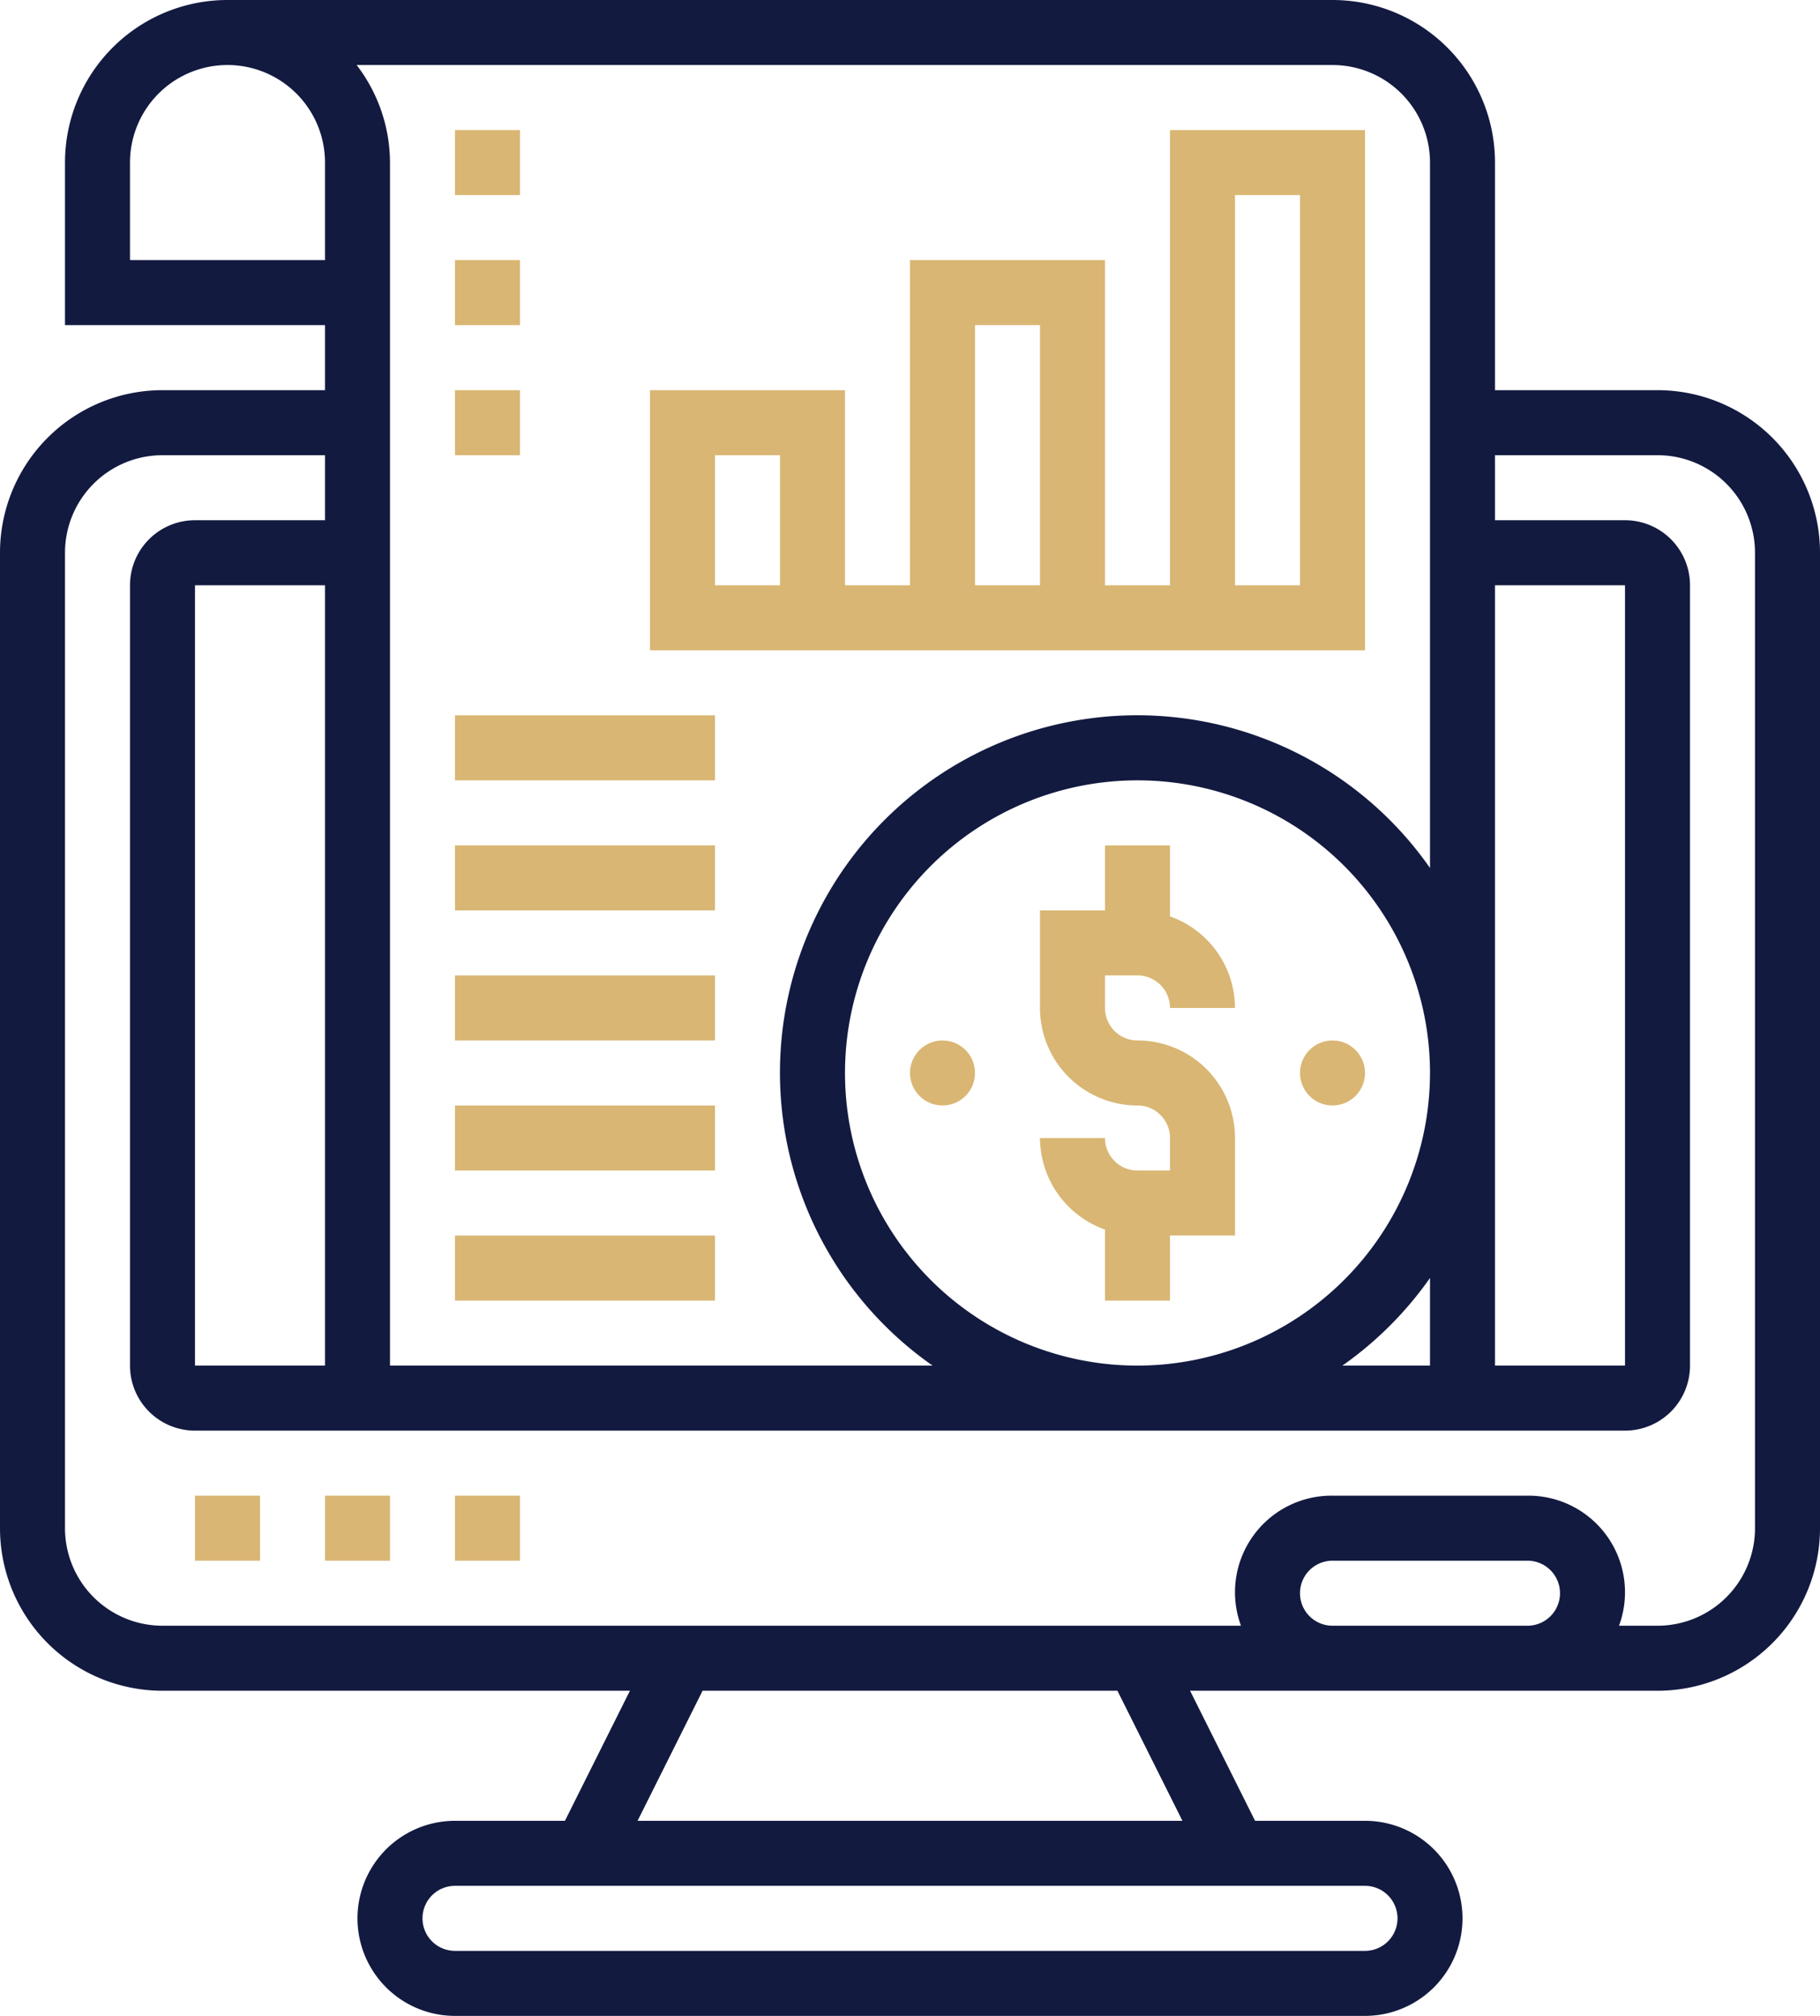 <?xml version="1.0" encoding="utf-8"?><svg id="Layer_5" data-name="Layer 5" xmlns="http://www.w3.org/2000/svg" viewBox="0 0 448 496"><defs><style>.cls-1{fill:#131a40;}.cls-2{fill:#d9b673;}</style></defs><title>Vector Smart Object</title><path class="cls-1" d="M440,104H400V48A40,40,0,0,0,360,8H88A40,40,0,0,0,48,48V88h64v16H72a40,40,0,0,0-40,40V384a40,40,0,0,0,40,40H187.06l-16,32H144a24,24,0,0,0,0,48H368a24,24,0,0,0,0-48H340.94l-16-32H440a40,40,0,0,0,40-40V144A40,40,0,0,0,440,104ZM384,322.44V344H362.44A88.66,88.66,0,0,0,384,322.44ZM312,344a72,72,0,1,1,72-72A72.08,72.08,0,0,1,312,344Zm88-192h32V344H400ZM384,48V221.56A87.93,87.93,0,1,0,261.56,344H128V48a39.58,39.58,0,0,0-8.21-24H360A24,24,0,0,1,384,48ZM112,344H80V152h32ZM64,72V48a24,24,0,0,1,48,0V72ZM376,480a8,8,0,0,1-8,8H144a8,8,0,0,1,0-16H368A8,8,0,0,1,376,480Zm-52.94-24H188.94l16-32H307.06ZM360,408a8,8,0,0,1,0-16h48a8,8,0,0,1,0,16Zm104-24a24,24,0,0,1-24,24h-9.47A23.77,23.77,0,0,0,408,376H360a23.77,23.77,0,0,0-22.53,32H72a24,24,0,0,1-24-24V144a24,24,0,0,1,24-24h40v16H80a16,16,0,0,0-16,16V344a16,16,0,0,0,16,16H432a16,16,0,0,0,16-16V152a16,16,0,0,0-16-16H400V120h40a24,24,0,0,1,24,24Z" transform="translate(-32 -8)"/><path class="cls-2" d="M80,376H96v16H80Z" transform="translate(-32 -8)"/><path class="cls-2" d="M112,376h16v16H112Z" transform="translate(-32 -8)"/><path class="cls-2" d="M144,376h16v16H144Z" transform="translate(-32 -8)"/><path class="cls-2" d="M312,248a8,8,0,0,1,8,8h16a24,24,0,0,0-16-22.53V216H304v16H288v24a24,24,0,0,0,24,24,8,8,0,0,1,8,8v8h-8a8,8,0,0,1-8-8H288a24,24,0,0,0,16,22.53V328h16V312h16V288a24,24,0,0,0-24-24,8,8,0,0,1-8-8v-8Z" transform="translate(-32 -8)"/><circle class="cls-2" cx="232" cy="264" r="8"/><circle class="cls-2" cx="328" cy="264" r="8"/><path class="cls-2" d="M368,40H320V152H304V72H256v80H240V104H192v64H368ZM224,152H208V120h16Zm48-64h16v64H272Zm80,64H336V56h16Z" transform="translate(-32 -8)"/><path class="cls-2" d="M144,312h64v16H144Z" transform="translate(-32 -8)"/><path class="cls-2" d="M144,280h64v16H144Z" transform="translate(-32 -8)"/><path class="cls-2" d="M144,248h64v16H144Z" transform="translate(-32 -8)"/><path class="cls-2" d="M144,216h64v16H144Z" transform="translate(-32 -8)"/><path class="cls-2" d="M144,184h64v16H144Z" transform="translate(-32 -8)"/><path class="cls-2" d="M144,40h16V56H144Z" transform="translate(-32 -8)"/><path class="cls-2" d="M144,72h16V88H144Z" transform="translate(-32 -8)"/><path class="cls-2" d="M144,104h16v16H144Z" transform="translate(-32 -8)"/></svg>
